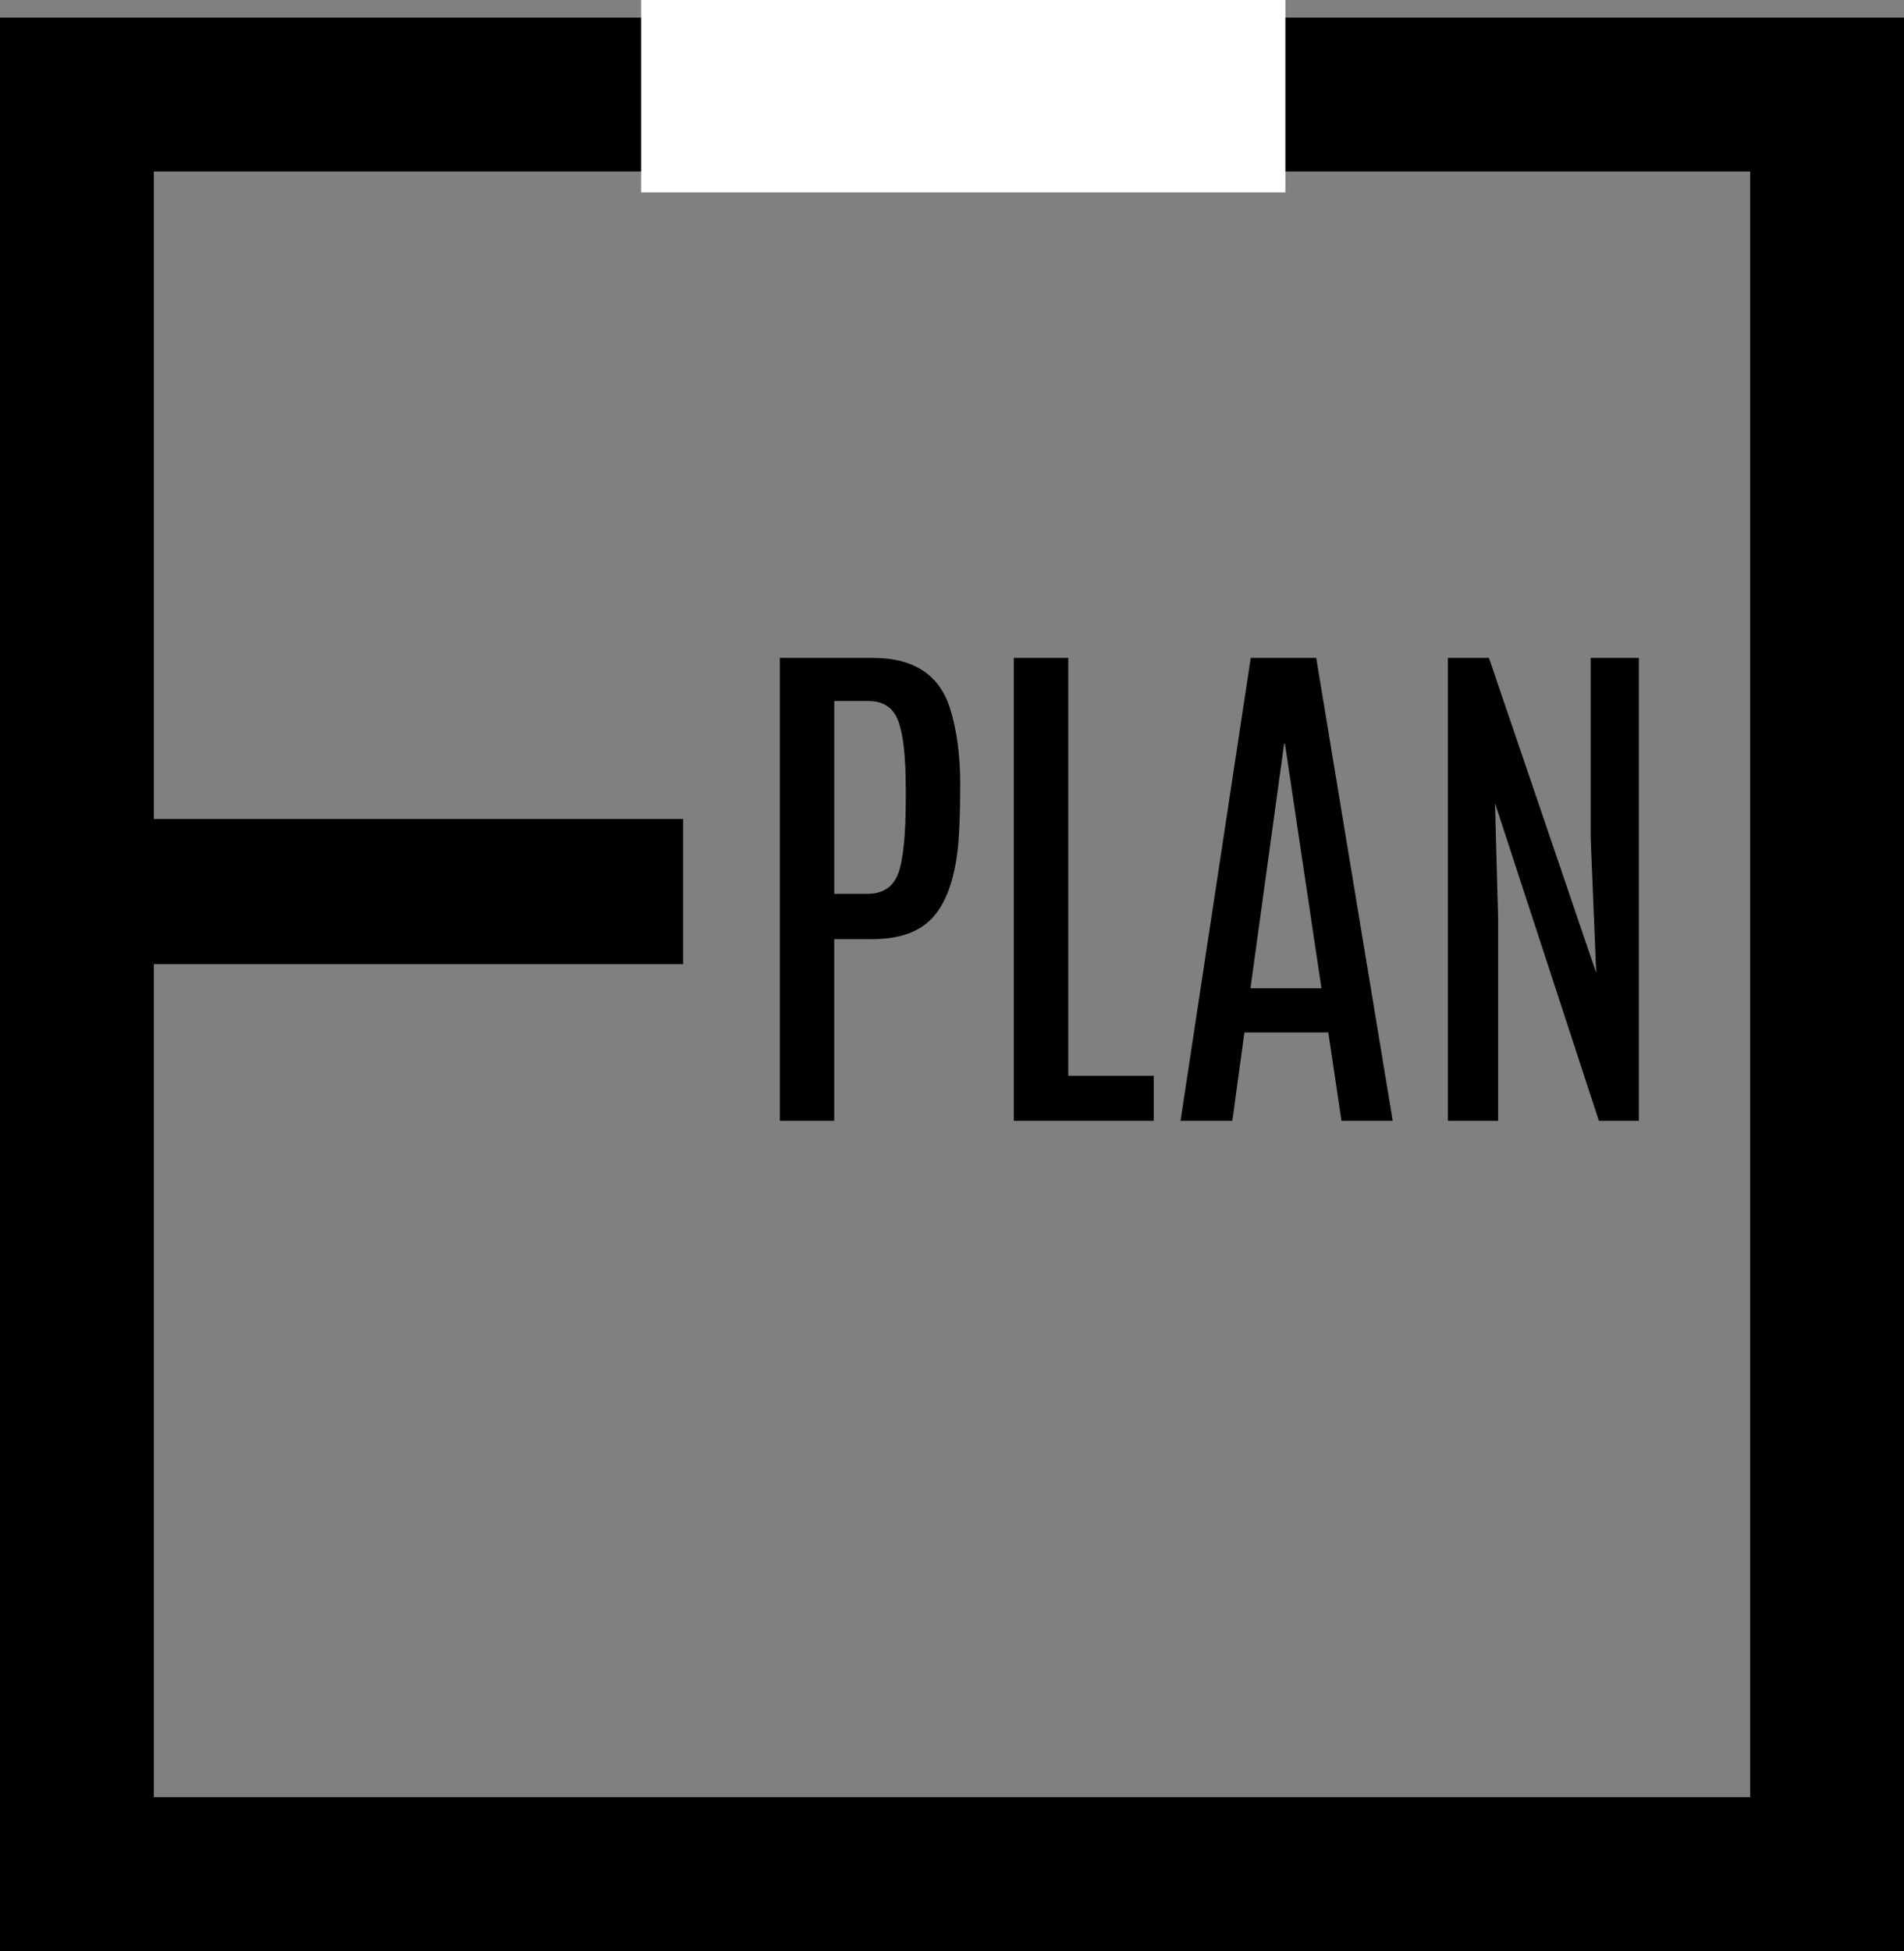 <?xml version="1.0" encoding="utf-8"?>
<!-- Generator: Adobe Illustrator 17.0.0, SVG Export Plug-In . SVG Version: 6.00 Build 0)  -->
<!DOCTYPE svg PUBLIC "-//W3C//DTD SVG 1.1//EN" "http://www.w3.org/Graphics/SVG/1.1/DTD/svg11.dtd">
<svg version="1.1" id="Layer_1" xmlns="http://www.w3.org/2000/svg" xmlns:xlink="http://www.w3.org/1999/xlink" x="0px" y="0px"
	 width="127.843px" height="130.965px" viewBox="0 0 127.843 130.965" enable-background="new 0 0 127.843 130.965"
	 xml:space="preserve">
<rect x="0" y="0" width="127.843" height="130.965" fill="#808080" stroke="none"/>
<g>
	
		<rect x="5.165" y="6.349" fill="none" stroke="#000000" stroke-width="10.331" stroke-miterlimit="10" width="117.513" height="119.45"/>
</g>
<line stroke="#FFFFFF" stroke-width="12.914" stroke-miterlimit="10" x1="43.046" y1="6.457" x2="86.306" y2="6.457"/>
<line fill="#FFFFFF" stroke="#000000" stroke-width="9.74" stroke-miterlimit="10" x1="7.981" y1="59.845" x2="45.87" y2="59.845"/>
<g>
	<path d="M52.36,44.163h6.25c2.755,0,4.484,1.142,5.19,3.425c0.447,1.436,0.671,3.113,0.671,5.032s-0.053,3.36-0.158,4.326
		c-0.235,2.118-0.795,3.663-1.678,4.634s-2.225,1.457-4.025,1.457h-2.595v12.2H52.36V44.163z M60.817,52.938
		c0-2.13-0.168-3.643-0.503-4.538c-0.336-0.894-0.998-1.342-1.986-1.342h-2.312V60h2.225c1.035,0,1.724-0.453,2.065-1.359
		c0.341-0.906,0.512-2.607,0.512-5.103V52.938z"/>
	<path d="M68.073,44.163h3.655v28.054h5.737v3.019h-9.393V44.163z"/>
	<path d="M83.98,44.163h4.396l5.138,31.073h-3.443l-0.882-5.932h-5.633l-0.812,5.932h-3.479L83.98,44.163z M83.962,66.338h4.767
		l-2.453-16.419h-0.054L83.962,66.338z"/>
	<path d="M106.808,44.163h3.231v31.073h-2.684l-6.975-21.328l0.212,7.839v13.489h-3.372V44.163h2.755l7.203,21.151l-0.371-8.986
		V44.163z"/>
</g>
</svg>
